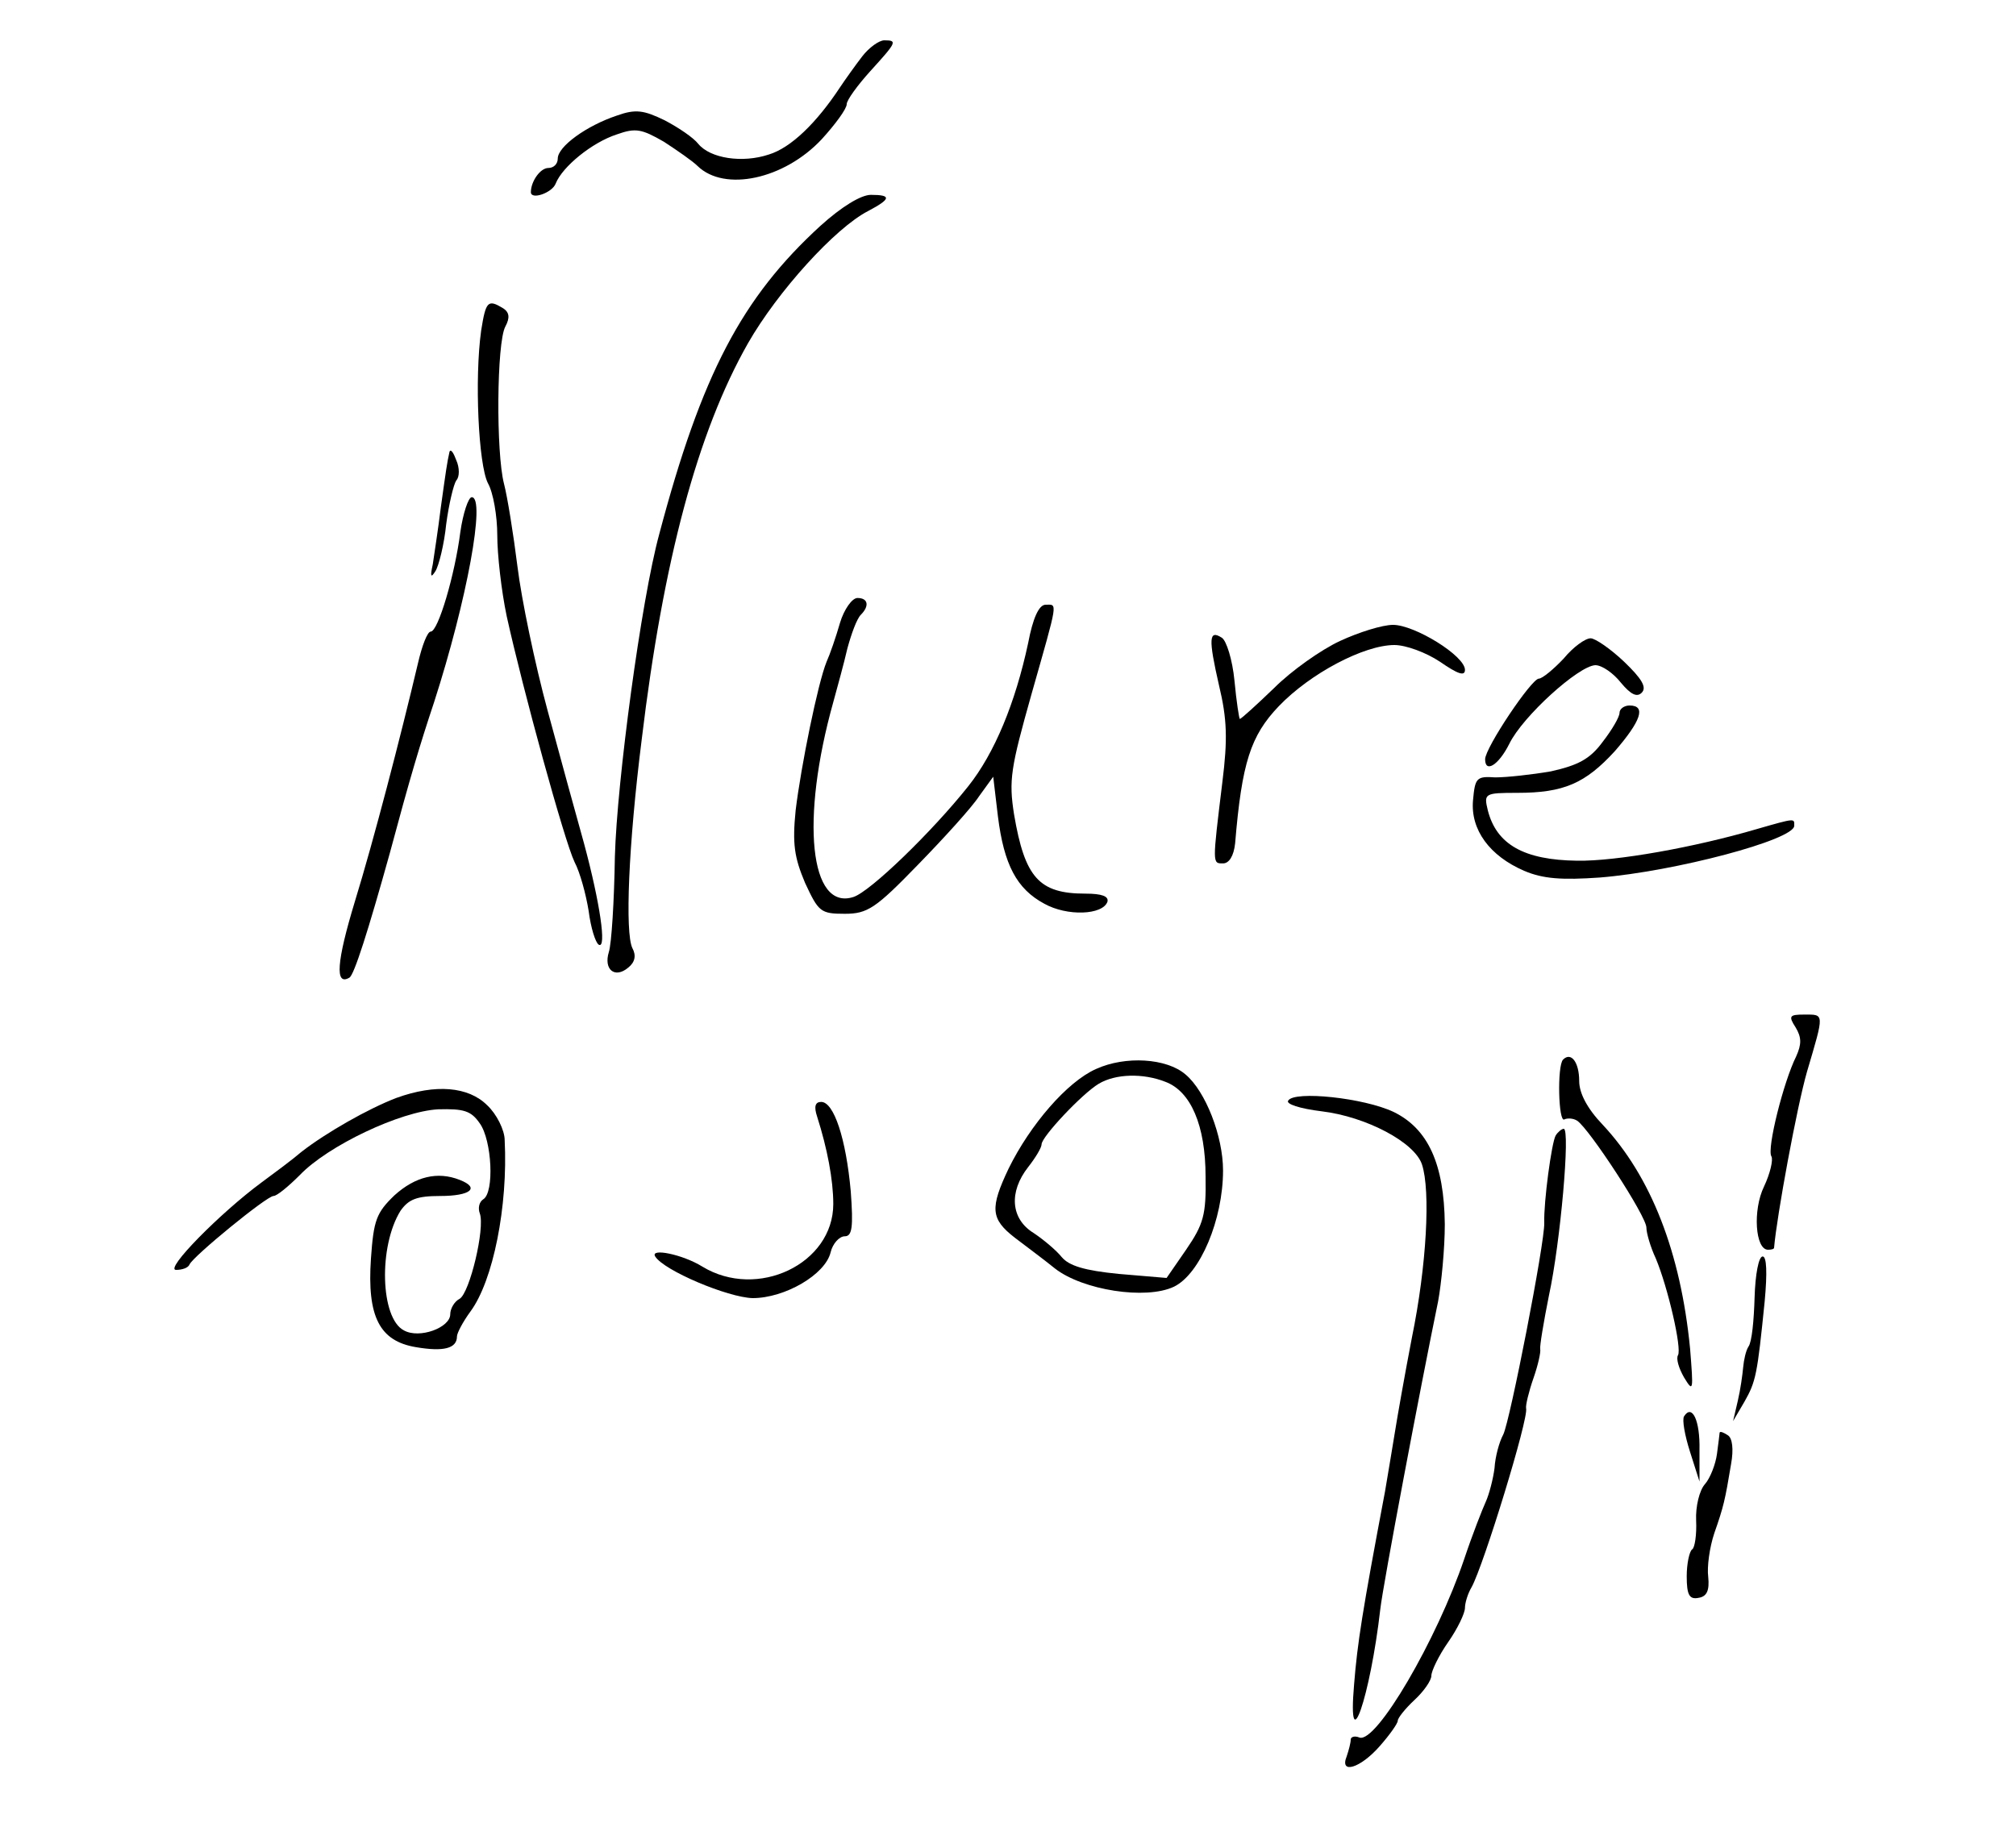<?xml version="1.0" standalone="no"?>
<!DOCTYPE svg PUBLIC "-//W3C//DTD SVG 20010904//EN"
 "http://www.w3.org/TR/2001/REC-SVG-20010904/DTD/svg10.dtd">
<svg version="1.0" xmlns="http://www.w3.org/2000/svg"
 width="300pt" height="275pt" viewBox="0 0 300 275"
 preserveAspectRatio="xMidYMid meet">
<g transform="translate(0,275) scale(0.1,-0.1)"
fill="#000000" stroke="none">
<path/>
<path/>
<path/>
<path/>
<path d="M1283 2666 c-10 -13 -25 -34 -33 -46 -35 -53 -73 -90 -106 -100 -39 -13 -87 -6 -105 16 -7 9 -29 24 -50 35 -31 15 -43 17 -71 7 -45 -15 -88 -46 -88 -64 0 -8 -6 -14 -14 -14 -12 0 -26 -20 -26 -36 0 -12 32 -1 37 13 10 25 54 61 91 73 28 10 37 8 70 -11 20 -13 43 -29 50 -36 40 -39 129 -20 185 40 20 22 37 45 37 52 0 6 16 28 35 49 39 43 41 46 21 46 -8 0 -23 -11 -33 -24z"/>
<path d="M1221 2414 c-117 -107 -177 -221 -240 -459 -27 -99 -63 -369 -66 -480 -1 -66 -5 -130 -9 -142 -8 -26 9 -40 29 -23 10 8 12 18 6 29 -11 23 -6 152 14 311 32 266 83 457 158 589 44 77 130 172 179 197 34 18 35 24 4 24 -15 0 -44 -18 -75 -46z"/>
<path d="M716 2258 c-10 -72 -4 -199 10 -227 8 -14 14 -49 14 -78 0 -28 6 -82 14 -120 24 -109 86 -335 101 -366 8 -15 17 -48 21 -73 3 -24 10 -47 15 -50 12 -7 2 62 -22 151 -11 39 -35 127 -54 197 -19 70 -39 166 -45 215 -6 48 -15 104 -20 123 -12 46 -11 210 2 234 7 13 6 21 -3 27 -23 14 -26 11 -33 -33z"/>
<path d="M669 2078 c-4 -18 -5 -26 -13 -83 -4 -33 -10 -71 -12 -85 -4 -18 -3 -21 4 -10 5 8 13 40 16 70 4 30 11 59 15 65 5 5 5 19 0 30 -4 11 -8 17 -10 13z"/>
<path d="M685 1958 c-8 -63 -33 -148 -44 -148 -5 0 -13 -21 -19 -47 -26 -110 -66 -264 -94 -355 -27 -89 -30 -126 -8 -113 7 4 28 70 60 185 30 112 45 162 66 225 49 152 77 305 56 305 -5 0 -13 -24 -17 -52z"/>
<path d="M1250 1823 c-6 -21 -15 -47 -20 -58 -13 -32 -38 -155 -46 -221 -5 -50 -2 -70 14 -108 20 -43 23 -46 59 -46 34 0 46 8 109 73 38 39 80 85 91 102 l21 29 7 -59 c9 -72 28 -108 69 -130 34 -19 87 -17 94 3 2 8 -8 12 -33 12 -69 0 -90 24 -106 118 -8 51 -5 69 26 179 40 141 39 133 21 133 -10 0 -19 -20 -26 -57 -19 -89 -50 -164 -89 -213 -54 -68 -146 -157 -171 -165 -65 -21 -79 115 -30 290 6 22 16 58 21 80 6 22 14 44 20 50 13 13 11 25 -5 25 -8 0 -20 -17 -26 -37z"/>
<path d="M1994 1796 c-28 -13 -72 -44 -98 -70 -26 -25 -49 -46 -51 -46 -1 0 -5 25 -8 57 -3 31 -12 60 -19 64 -19 12 -20 -1 -4 -71 12 -50 13 -80 5 -144 -15 -123 -15 -121 1 -121 9 0 16 11 18 30 10 120 23 160 65 204 47 49 127 91 172 91 17 0 47 -11 68 -25 26 -18 37 -22 37 -12 0 21 -75 67 -107 67 -16 0 -51 -11 -79 -24z"/>
<path d="M2327 1770 c-15 -16 -32 -30 -37 -30 -11 0 -80 -103 -80 -120 0 -21 20 -9 36 23 20 41 103 116 128 117 10 0 27 -12 38 -26 15 -18 24 -22 31 -15 8 8 0 21 -26 46 -20 19 -43 35 -50 35 -8 0 -26 -13 -40 -30z"/>
<path d="M2410 1689 c0 -6 -11 -25 -25 -43 -19 -26 -37 -35 -77 -44 -29 -5 -66 -9 -83 -9 -28 2 -30 -1 -33 -34 -4 -44 25 -83 76 -105 28 -12 56 -14 113 -10 111 9 289 56 289 77 0 11 3 12 -56 -5 -92 -27 -209 -48 -267 -47 -79 1 -120 24 -133 75 -6 25 -5 26 44 26 69 0 101 14 145 62 39 45 47 68 22 68 -8 0 -15 -5 -15 -11z"/>
<path d="M2672 1221 c9 -15 9 -25 1 -43 -19 -38 -44 -138 -37 -149 3 -5 -2 -26 -11 -45 -17 -35 -13 -94 6 -94 5 0 9 1 9 3 4 47 34 210 49 262 26 88 26 85 -4 85 -22 0 -24 -2 -13 -19z"/>
<path d="M1631 1159 c-43 -19 -98 -83 -130 -148 -28 -59 -27 -75 9 -103 17 -13 44 -33 60 -46 41 -32 135 -47 177 -27 39 19 73 100 73 173 0 51 -26 118 -56 143 -28 24 -89 28 -133 8z m103 -19 c38 -14 60 -65 60 -141 1 -57 -3 -71 -29 -109 l-29 -42 -71 6 c-51 5 -74 12 -85 25 -8 10 -27 26 -42 36 -34 21 -37 61 -8 98 11 14 20 29 20 34 0 11 60 75 85 90 25 15 66 16 99 3z"/>
<path d="M2326 1173 c-9 -9 -7 -95 2 -89 4 2 13 2 19 -2 18 -12 103 -142 103 -159 0 -8 6 -29 14 -46 18 -43 39 -134 33 -144 -3 -5 1 -19 9 -33 14 -23 14 -20 9 43 -14 143 -58 256 -130 333 -23 24 -35 47 -35 65 0 28 -12 44 -24 32z"/>
<path d="M590 1116 c-42 -16 -105 -52 -141 -80 -14 -12 -41 -32 -60 -46 -61 -45 -145 -130 -127 -130 9 0 18 3 20 8 5 12 115 102 125 102 5 0 22 14 39 31 42 44 150 95 206 98 38 1 49 -2 62 -21 18 -25 22 -103 5 -113 -6 -4 -8 -13 -5 -21 8 -22 -15 -118 -30 -127 -8 -4 -14 -15 -14 -23 0 -20 -46 -37 -69 -24 -35 18 -38 125 -5 178 12 17 24 22 59 22 45 0 60 12 29 24 -33 13 -66 5 -97 -23 -27 -26 -31 -37 -35 -94 -6 -87 13 -123 67 -132 41 -7 61 -2 61 16 0 5 9 22 20 37 34 46 56 157 51 255 0 15 -12 39 -26 52 -28 28 -77 32 -135 11z"/>
<path d="M1917 1112 c-4 -5 17 -12 50 -16 66 -8 138 -46 149 -79 13 -39 7 -151 -15 -258 -11 -57 -22 -120 -25 -139 -3 -19 -10 -60 -15 -90 -34 -180 -41 -225 -46 -287 -10 -117 24 -19 39 112 4 36 60 332 86 458 5 27 10 79 10 115 -1 90 -25 142 -76 167 -44 21 -148 32 -157 17z"/>
<path d="M1216 1088 c15 -47 24 -94 24 -130 0 -89 -113 -143 -195 -93 -29 18 -78 28 -70 15 13 -21 108 -61 145 -62 48 0 108 35 116 68 3 13 13 24 21 24 11 0 13 13 9 67 -7 78 -25 133 -44 133 -9 0 -11 -7 -6 -22z"/>
<path d="M2315 1060 c-6 -10 -18 -99 -17 -130 1 -29 -51 -295 -61 -315 -6 -11 -12 -33 -13 -50 -2 -16 -8 -39 -13 -50 -5 -11 -20 -49 -32 -85 -41 -121 -131 -275 -156 -266 -7 3 -13 1 -13 -3 0 -5 -3 -16 -6 -25 -11 -27 20 -18 49 15 15 17 27 34 27 38 0 4 11 18 25 31 14 13 25 29 25 36 0 7 11 30 25 50 14 20 25 43 25 51 0 7 4 21 10 31 18 33 85 251 81 266 -1 4 4 25 11 45 7 20 11 39 10 43 -1 4 5 40 13 80 17 78 32 248 22 248 -3 0 -9 -5 -12 -10z"/>
<path d="M2611 819 c-1 -34 -4 -66 -9 -73 -4 -6 -7 -20 -8 -31 -1 -11 -4 -33 -8 -50 l-7 -30 17 29 c17 30 19 40 30 149 4 43 3 67 -3 67 -6 0 -11 -27 -12 -61z"/>
<path d="M2506 642 c-3 -5 1 -28 9 -53 l14 -44 0 47 c1 44 -11 69 -23 50z"/>
<path d="M2559 618 c0 -2 -2 -16 -4 -32 -2 -15 -10 -36 -18 -45 -8 -9 -14 -33 -13 -54 1 -21 -2 -41 -6 -43 -4 -3 -8 -21 -8 -40 0 -28 4 -35 18 -32 12 2 16 11 14 31 -2 15 2 44 9 65 14 40 16 49 25 103 4 22 2 39 -5 43 -6 4 -11 6 -12 4z"/>
</g>
</svg>
